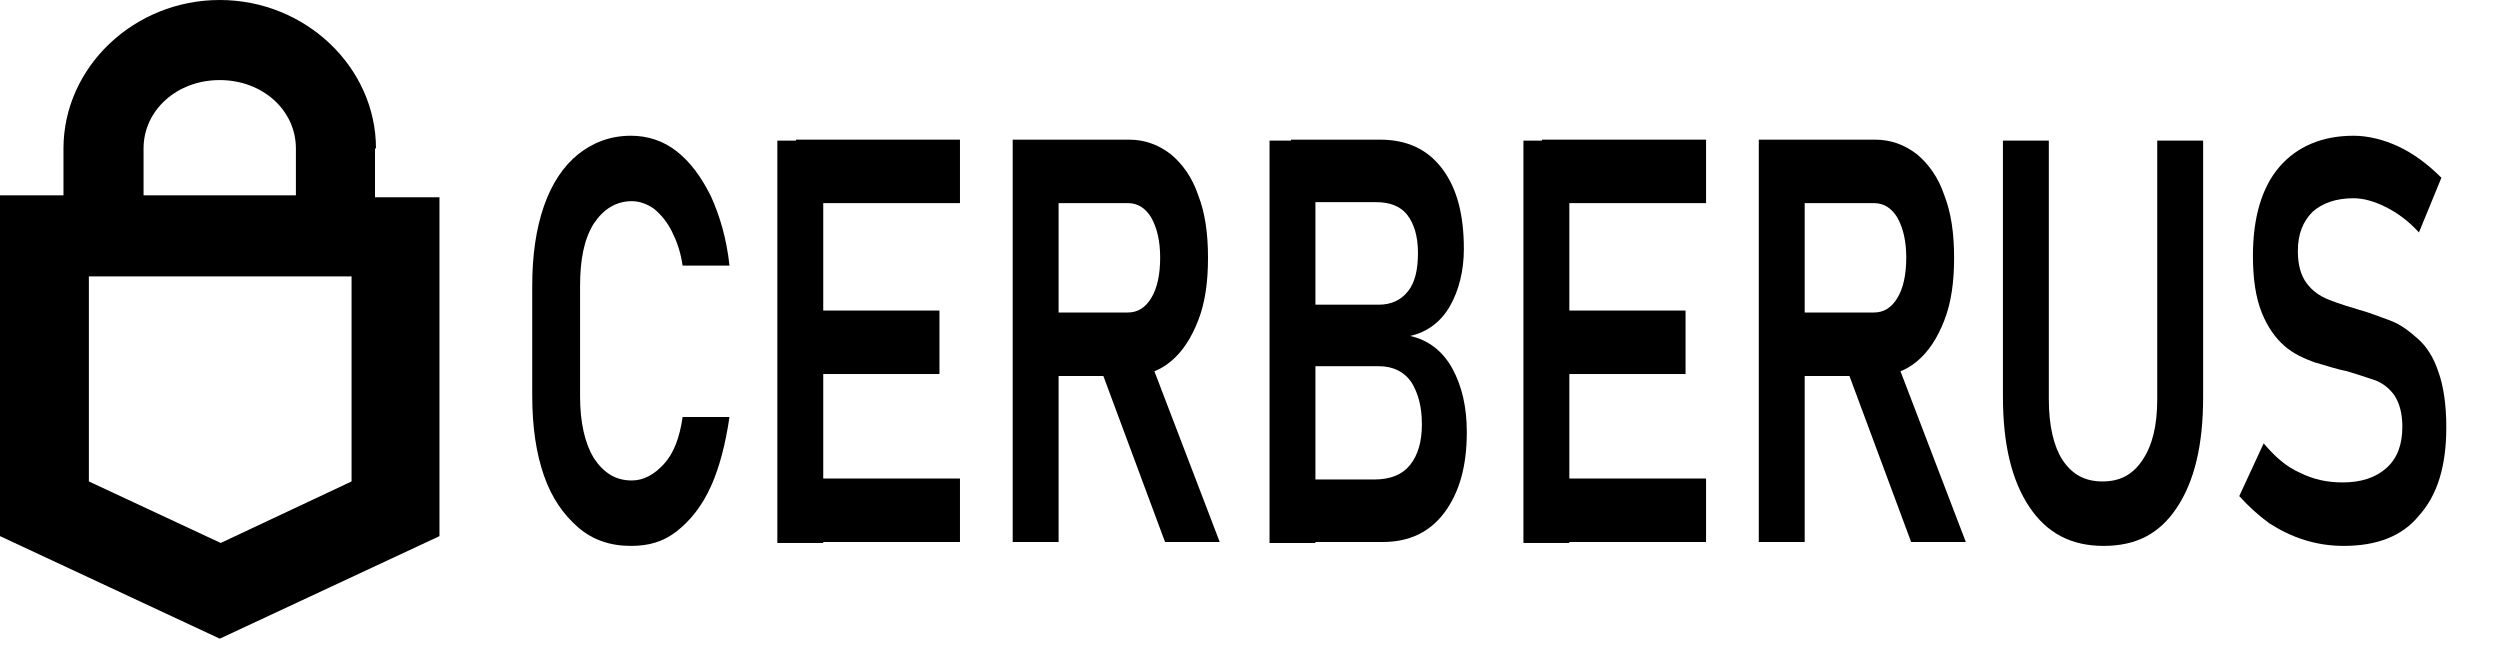 <?xml version="1.0" encoding="utf-8"?>
<!-- Generator: Adobe Illustrator 27.9.2, SVG Export Plug-In . SVG Version: 6.00 Build 0)  -->
<svg version="1.1" id="Layer_1" xmlns="http://www.w3.org/2000/svg" xmlns:xlink="http://www.w3.org/1999/xlink" x="0px" y="0px"
	 viewBox="0 0 256 66" style="enable-background:new 0 0 256 66;" xml:space="preserve">
<path d="M38.5,15.2c0-8.3-7.2-15.2-16-15.2s-16,6.9-16,15.2V20H0v34.9l22.5,10.5L45,54.9V20.2h-6.6V15.2z M14.7,15.2
	c0-3.9,3.4-7,7.8-7s7.8,3.1,7.8,7V20H14.7V15.2z M36,49.3l-13.4,6.3L9.1,49.3v-21H36V49.3z"/>
<g>
	<path d="M64.6,55.9c-2.1,0-3.9-0.6-5.4-1.9s-2.7-3-3.5-5.3c-0.8-2.3-1.2-5-1.2-8.2V29.3c0-3.2,0.4-5.9,1.2-8.2
		c0.8-2.3,2-4.1,3.5-5.3s3.3-1.9,5.4-1.9c1.7,0,3.3,0.5,4.7,1.6c1.4,1.1,2.5,2.6,3.5,4.6c0.9,2,1.6,4.3,1.9,7.1h-4.8
		c-0.2-1.4-0.6-2.5-1.1-3.5c-0.5-1-1.1-1.7-1.8-2.3c-0.7-0.5-1.5-0.8-2.3-0.8c-1.6,0-2.9,0.8-3.9,2.3c-1,1.6-1.4,3.7-1.4,6.4v11.3
		c0,2.7,0.5,4.8,1.4,6.3c1,1.5,2.2,2.3,3.9,2.3c1.2,0,2.3-0.6,3.3-1.7c1-1.1,1.6-2.7,1.9-4.8h4.8c-0.4,2.7-1,5.1-1.9,7.1
		c-0.9,2-2.1,3.5-3.5,4.6S66.4,55.9,64.6,55.9z"/>
	<path d="M79.6,55.5V14.4h4.7v41.2H79.6z M81.5,20.8v-6.5h16.8v6.5H81.5z M81.5,38.3v-6.5h14.7v6.5H81.5z M81.5,55.5V49h16.8v6.5
		H81.5z"/>
	<path d="M103.7,55.5V14.3h4.7v41.2H103.7z M105.6,38.5V32h9.9c1,0,1.8-0.5,2.4-1.5c0.6-1,0.9-2.4,0.9-4.1c0-1.7-0.3-3-0.9-4.1
		c-0.6-1-1.4-1.5-2.4-1.5h-9.9v-6.5h10c1.6,0,3,0.5,4.3,1.5c1.2,1,2.2,2.4,2.8,4.2c0.7,1.8,1,3.9,1,6.4s-0.3,4.6-1,6.4
		c-0.7,1.8-1.6,3.2-2.8,4.2s-2.6,1.5-4.3,1.5H105.6z M119.3,55.5l-6.8-18.3l4.9-1.3l7.5,19.6H119.3z"/>
	<path d="M130,55.5V14.4h4.7v41.2H130z M132.3,55.5v-6.4h8.4c1.7,0,2.9-0.5,3.7-1.5c0.8-1,1.2-2.4,1.2-4.1v-0.1
		c0-1.8-0.4-3.2-1.1-4.3c-0.7-1-1.8-1.6-3.3-1.6h-8.9v-6.3h8.9c1.3,0,2.3-0.5,3-1.4c0.7-0.9,1-2.2,1-3.9c0-1.7-0.4-3-1.1-3.9
		c-0.7-0.9-1.8-1.3-3.2-1.3h-8.7v-6.4h9.1c2.8,0,4.9,1,6.4,3c1.5,2,2.2,4.7,2.2,8.2c0,2.2-0.5,4.2-1.4,5.8c-0.9,1.6-2.3,2.7-4.1,3.1
		c1.8,0.4,3.3,1.5,4.3,3.3s1.5,4,1.5,6.5v0.1c0,3.5-0.8,6.2-2.3,8.2c-1.5,2-3.6,3-6.3,3H132.3z"/>
	<path d="M156,55.5V14.4h4.7v41.2H156z M157.9,20.8v-6.5h16.8v6.5H157.9z M157.9,38.3v-6.5h14.7v6.5H157.9z M157.9,55.5V49h16.8v6.5
		H157.9z"/>
	<path d="M180.1,55.5V14.3h4.7v41.2H180.1z M182,38.5V32h9.9c1,0,1.8-0.5,2.4-1.5c0.6-1,0.9-2.4,0.9-4.1c0-1.7-0.3-3-0.9-4.1
		c-0.6-1-1.4-1.5-2.4-1.5H182v-6.5h10c1.6,0,3,0.5,4.3,1.5c1.2,1,2.2,2.4,2.8,4.2c0.7,1.8,1,3.9,1,6.4s-0.3,4.6-1,6.4
		c-0.7,1.8-1.6,3.2-2.8,4.2s-2.6,1.5-4.3,1.5H182z M195.7,55.5l-6.8-18.3l4.9-1.3l7.5,19.6H195.7z"/>
	<path d="M215.4,55.9c-3.3,0-5.8-1.3-7.6-4s-2.7-6.4-2.7-11.3V14.4h4.7v26.5c0,2.7,0.5,4.8,1.4,6.2c1,1.5,2.3,2.2,4.1,2.2
		c1.8,0,3.1-0.7,4.1-2.2c1-1.5,1.5-3.5,1.5-6.2V14.4h4.7v26.3c0,4.9-0.9,8.6-2.7,11.3S218.7,55.9,215.4,55.9z"/>
	<path d="M240,55.9c-1.4,0-2.7-0.2-4-0.6c-1.3-0.4-2.5-1-3.6-1.7c-1.1-0.8-2.1-1.7-3.1-2.8l2.5-5.4c1.1,1.3,2.3,2.4,3.7,3
		c1.4,0.7,2.8,1,4.4,1c1.9,0,3.4-0.5,4.5-1.5c1.1-1,1.6-2.4,1.6-4.2v0c0-1.4-0.3-2.4-0.8-3.2c-0.5-0.7-1.2-1.3-2.1-1.6
		c-0.9-0.3-1.8-0.6-2.8-0.9c-1.1-0.2-2.2-0.6-3.3-0.9c-1.1-0.4-2.2-0.9-3.1-1.7c-0.9-0.8-1.7-1.9-2.3-3.4c-0.6-1.5-0.9-3.4-0.9-5.8
		v0c0-3.9,0.9-7,2.7-9.1s4.4-3.2,7.6-3.2c1.5,0,3.1,0.4,4.6,1.1s3,1.8,4.4,3.2l-2.3,5.6c-1.1-1.2-2.2-2-3.4-2.6s-2.3-0.9-3.3-0.9
		c-1.8,0-3.2,0.5-4.2,1.4c-1,1-1.5,2.3-1.5,4v0c0,1.4,0.3,2.5,0.9,3.3s1.3,1.3,2.3,1.7s2,0.7,3,1c1.1,0.3,2.1,0.7,3.2,1.1
		c1.1,0.4,2,1.1,2.9,1.9s1.6,1.9,2.1,3.4c0.5,1.4,0.8,3.3,0.8,5.6v0.1c0,3.9-0.9,6.9-2.8,9C246,54.9,243.4,55.9,240,55.9z"/>
</g>
</svg>
